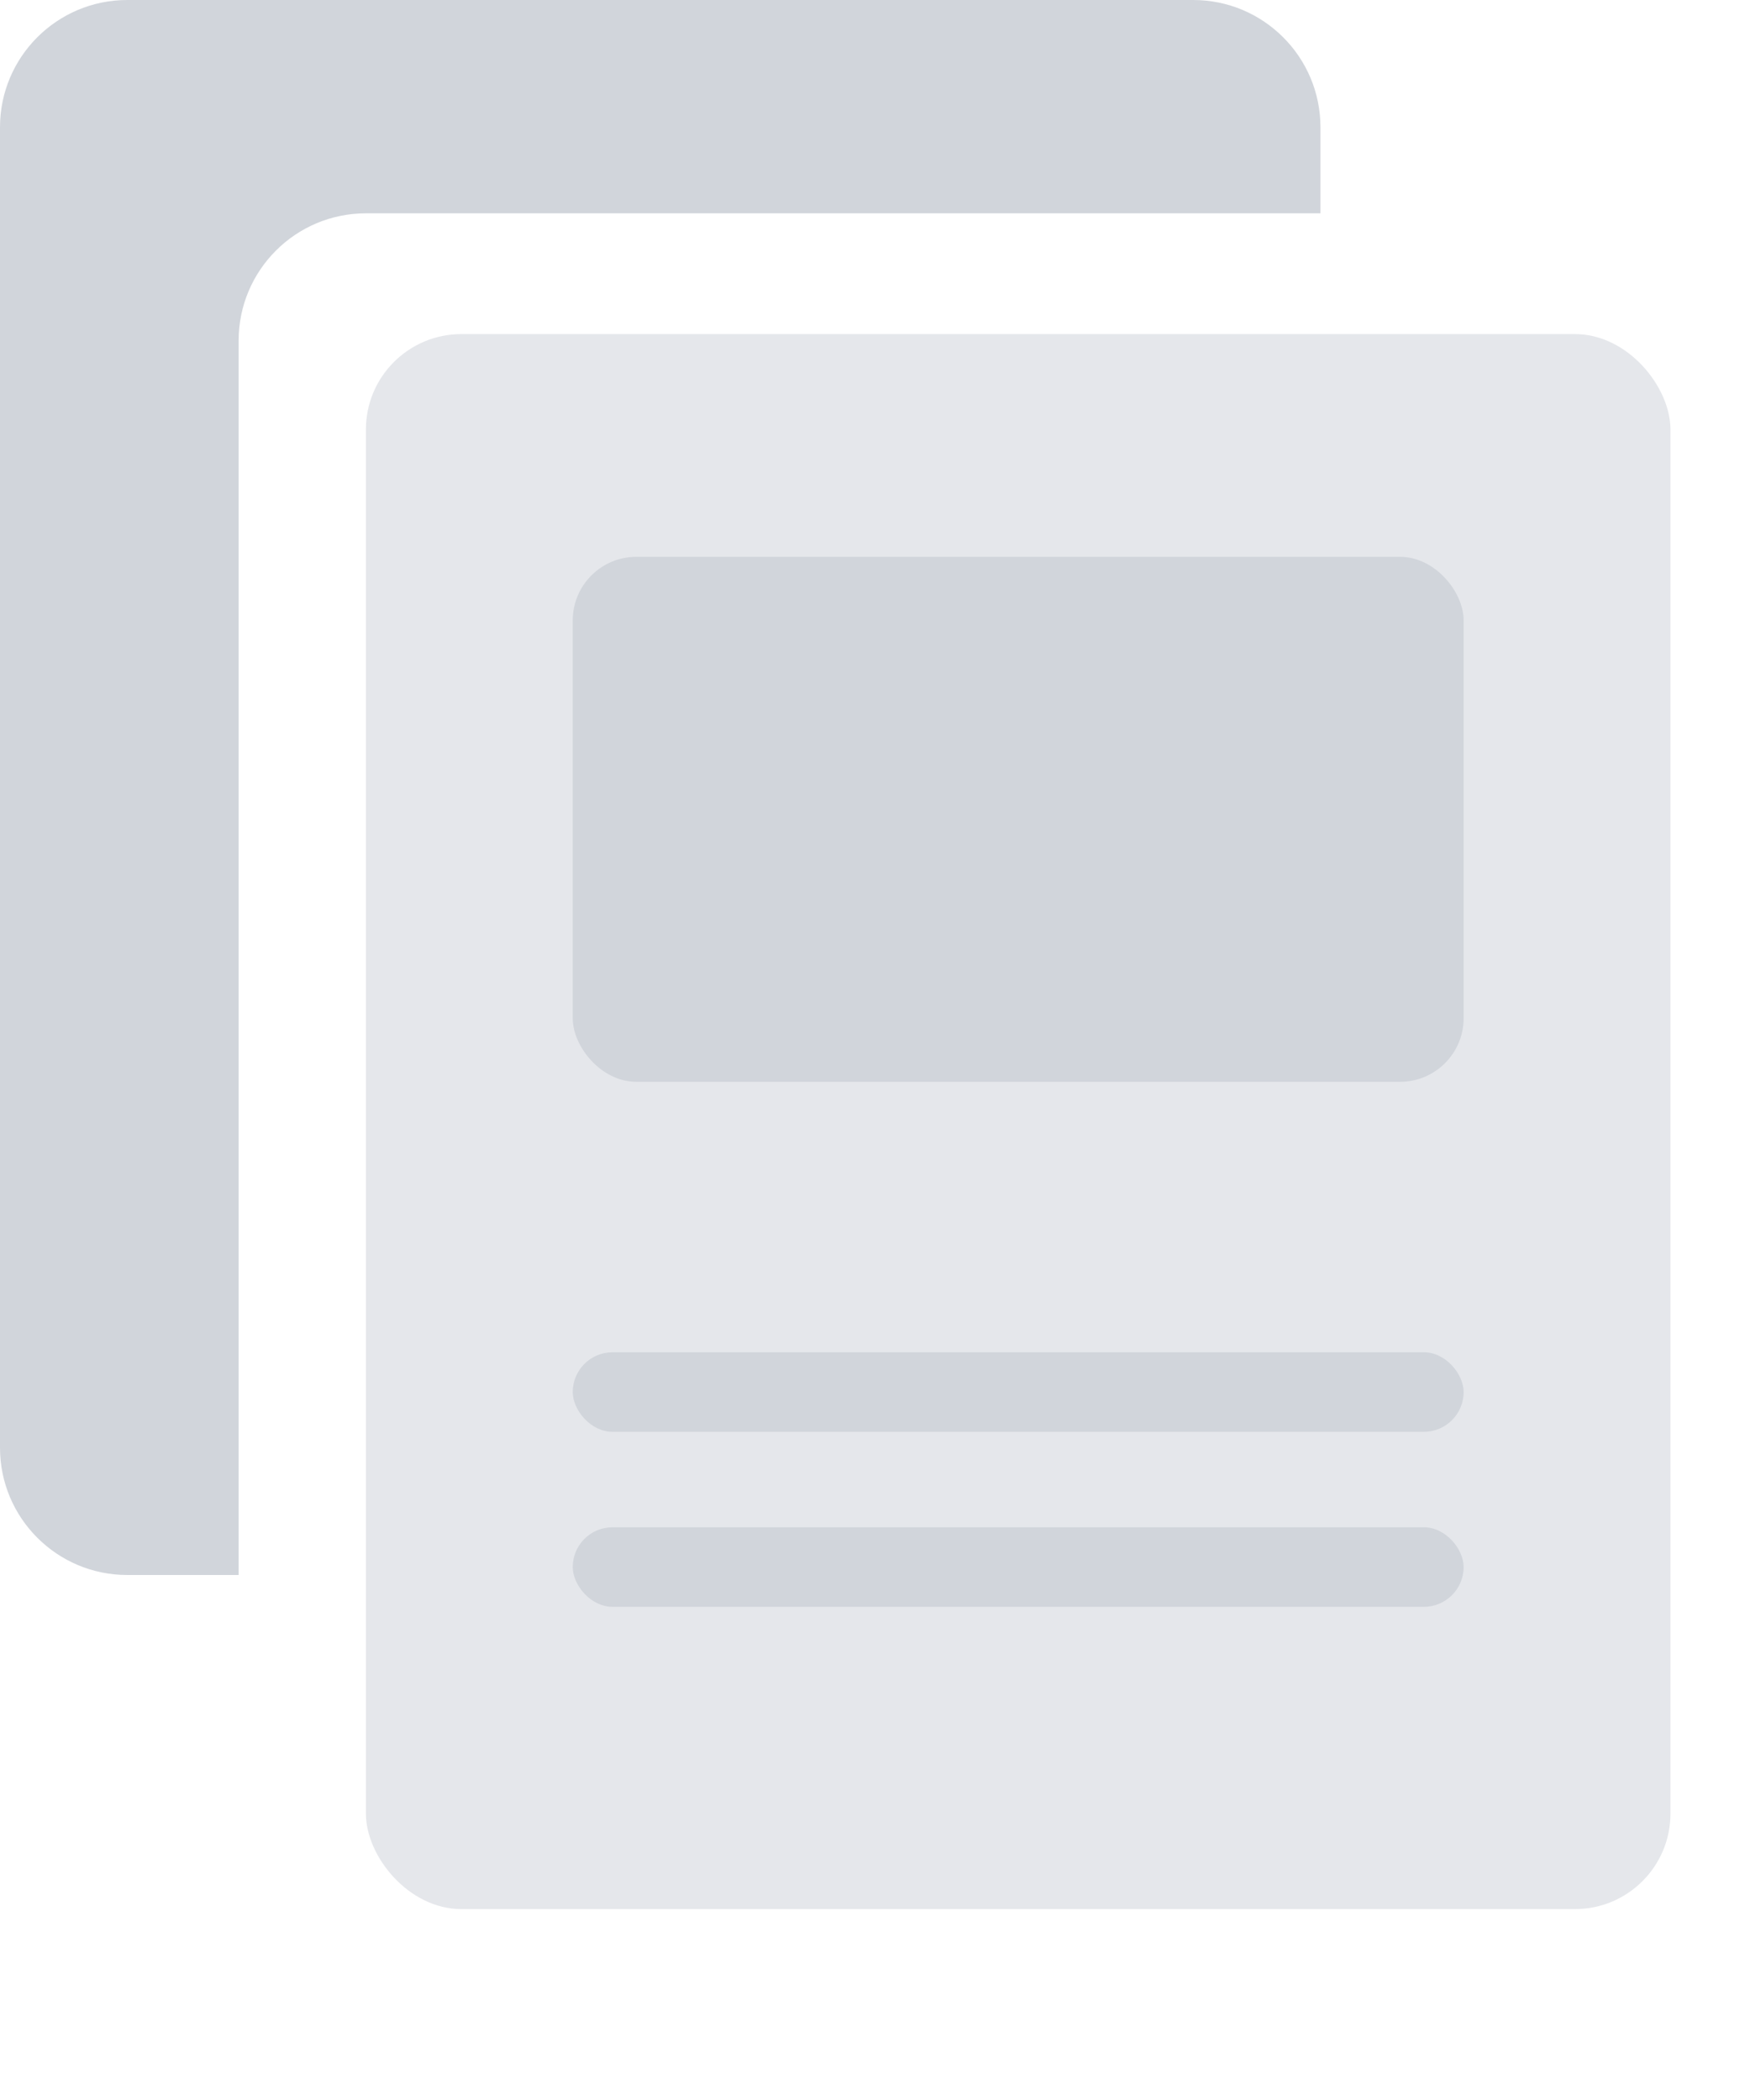 <svg width="110" height="132" viewBox="0 0 110 132" fill="none" xmlns="http://www.w3.org/2000/svg">
<path d="M75 0C79.418 0 83 3.582 83 8V13.409H23C18.582 13.409 15 16.991 15 21.409V99H8C3.582 99 0 95.418 0 91V8C1.19191e-06 3.582 3.582 0 8 0H75Z" fill="#D1D5DB"/>
<rect x="23" y="21" width="82" height="99" rx="6" fill="#E5E7EB"/>
<rect x="36" y="35" width="56" height="33" rx="4" fill="#D1D5DB"/>
<rect x="36" y="85" width="56" height="5" rx="2.5" fill="#D1D5DB"/>
<rect x="36" y="96" width="56" height="5" rx="2.5" fill="#D1D5DB"/>
</svg>
